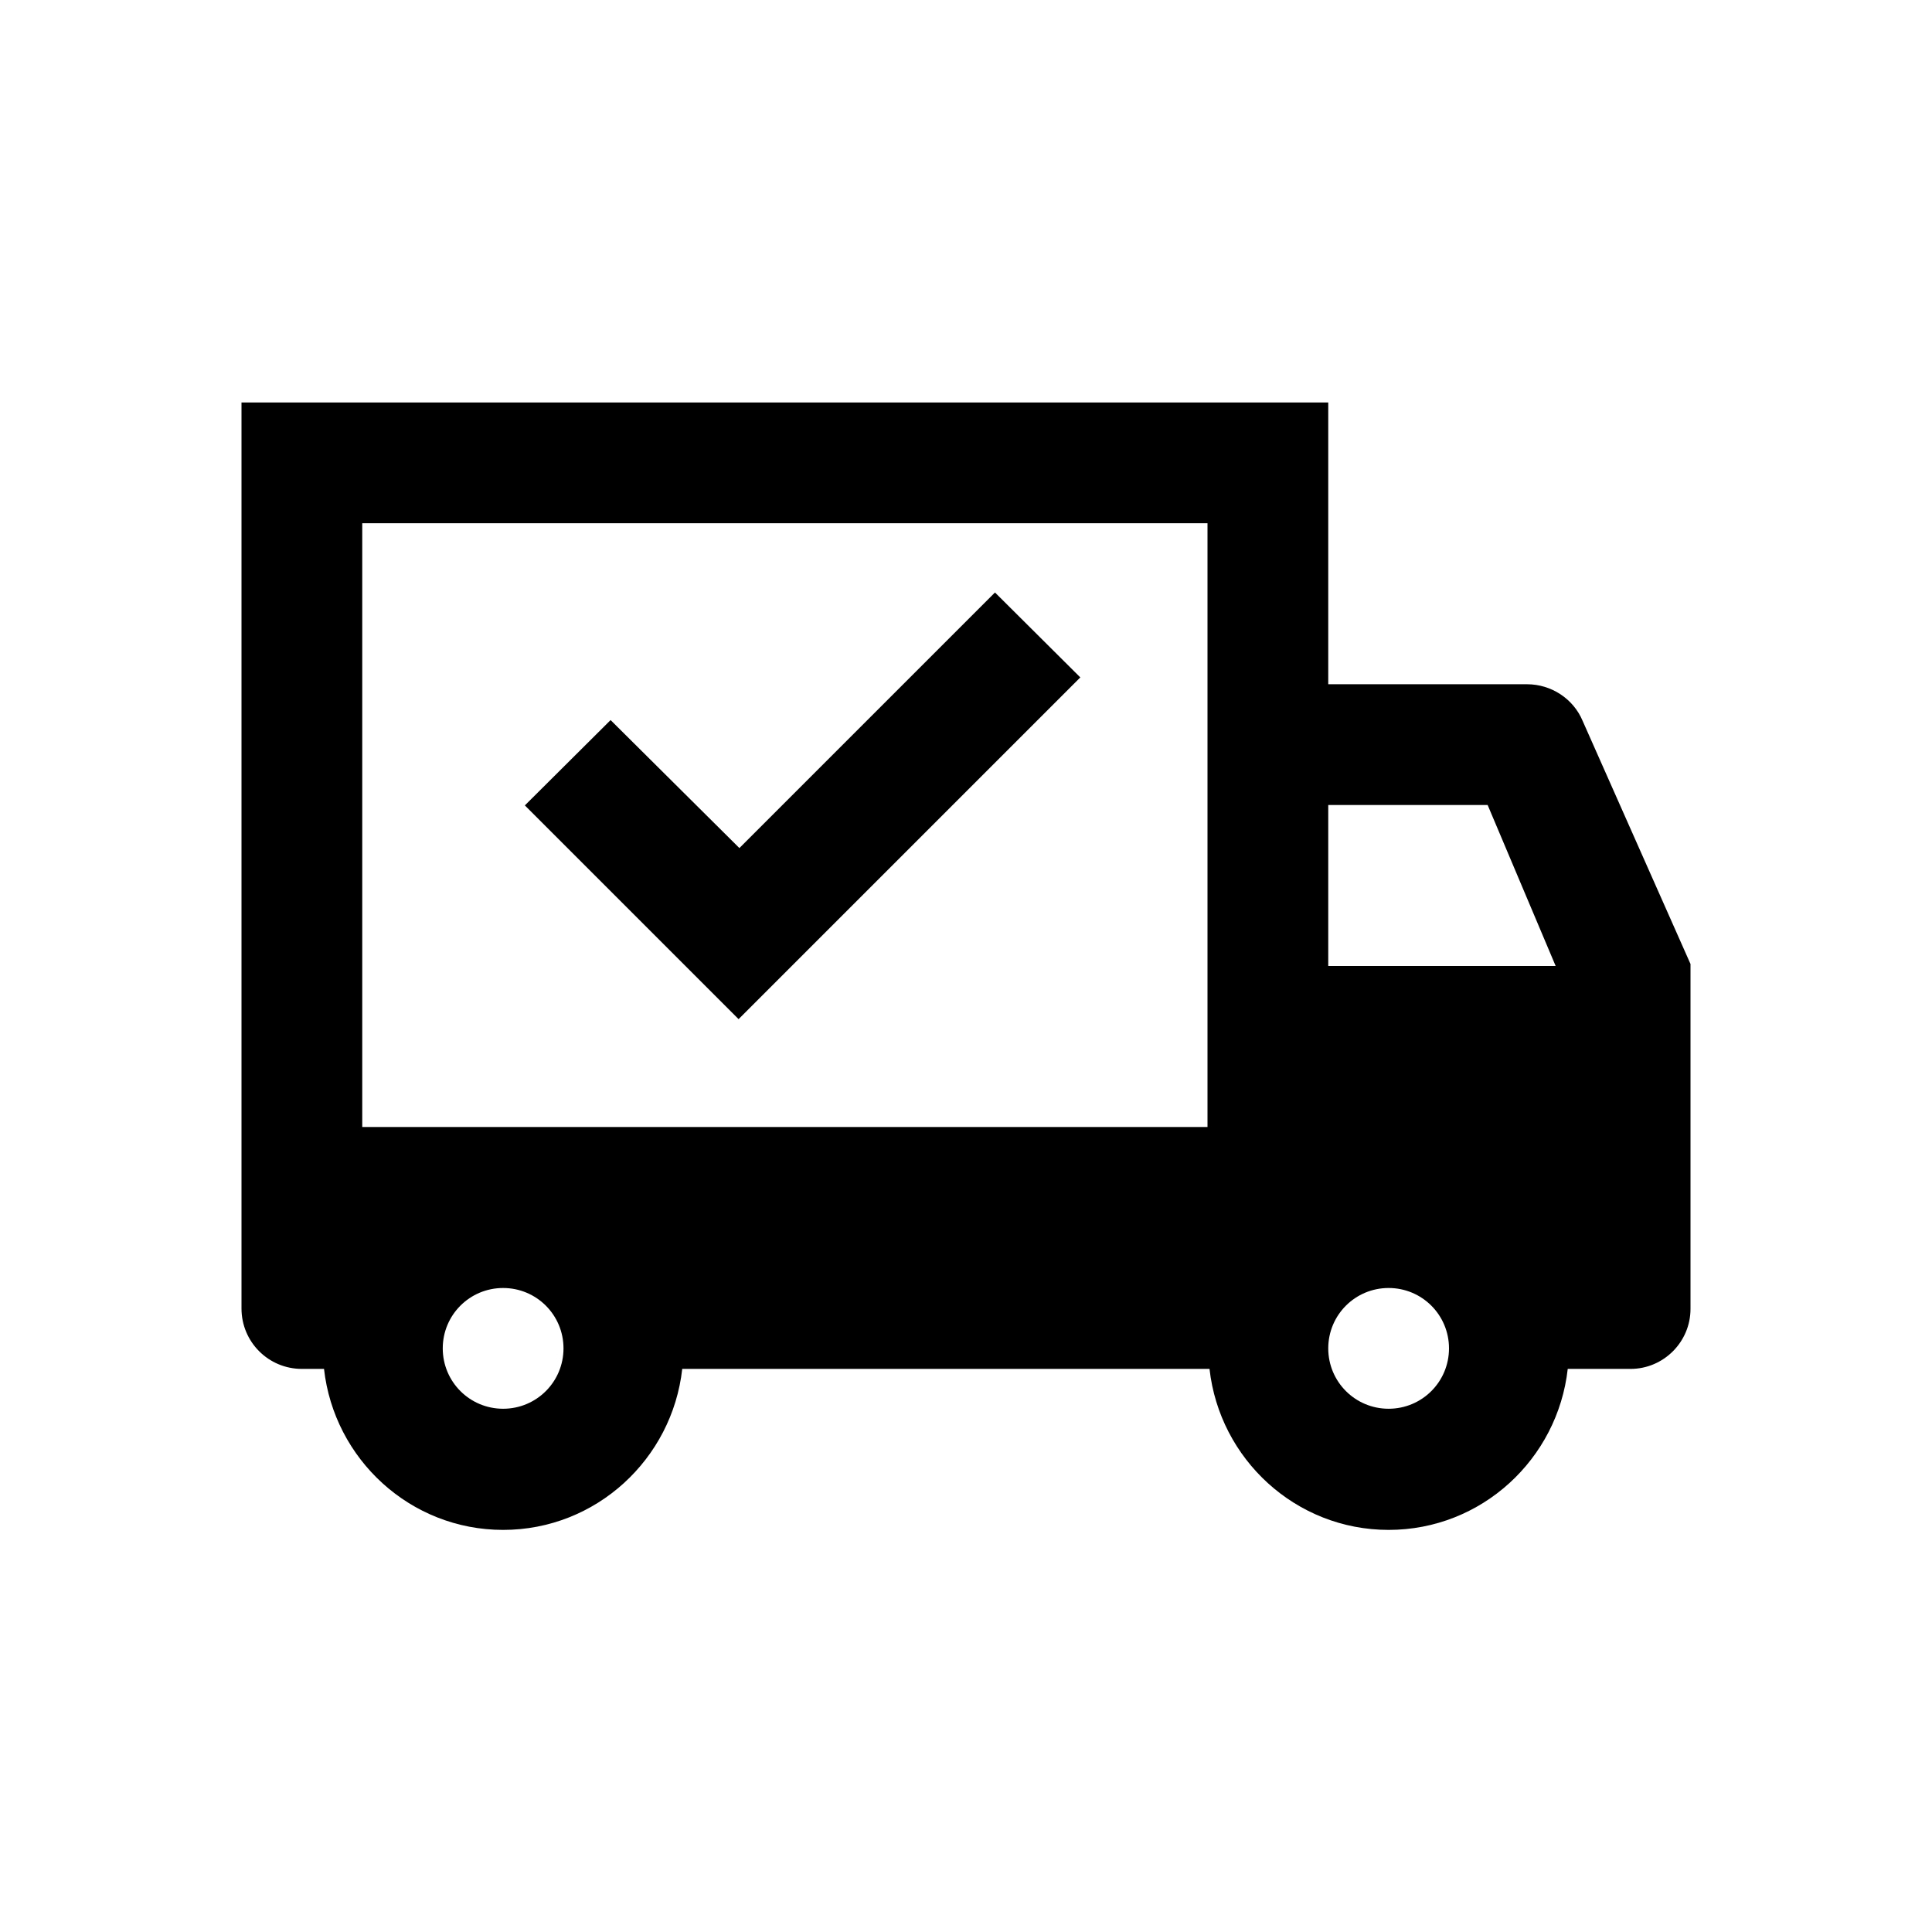 <svg xmlns="http://www.w3.org/2000/svg" viewBox="0 0 48 48"><title>Ontheffing milieuzone</title><path d="m18.36 21.08 6.36-6.36 2.12 2.11-8.49 8.49-5.31-5.31 2.13-2.12 3.2 3.18ZM42 23.96v8.56c0 .82-.67 1.49-1.49 1.49h-1.56c-.25 2.24-2.14 4-4.45 4s-4.2-1.76-4.45-4h-13.1c-.25 2.24-2.14 4-4.45 4s-4.2-1.76-4.45-4H7.5c-.83 0-1.5-.67-1.5-1.5V10h27v7h4.94c.6 0 1.15.36 1.38.91L42 23.95ZM14 33.5c0-.83-.67-1.5-1.5-1.5s-1.5.67-1.5 1.5.67 1.5 1.5 1.5 1.5-.67 1.5-1.5ZM30 13H9v15h21V13Zm6 20.5c0-.83-.67-1.5-1.5-1.5s-1.5.67-1.5 1.5.67 1.5 1.5 1.5 1.5-.67 1.5-1.5Zm2.65-9.5-1.69-4H33v4h5.65Z"/></svg>
